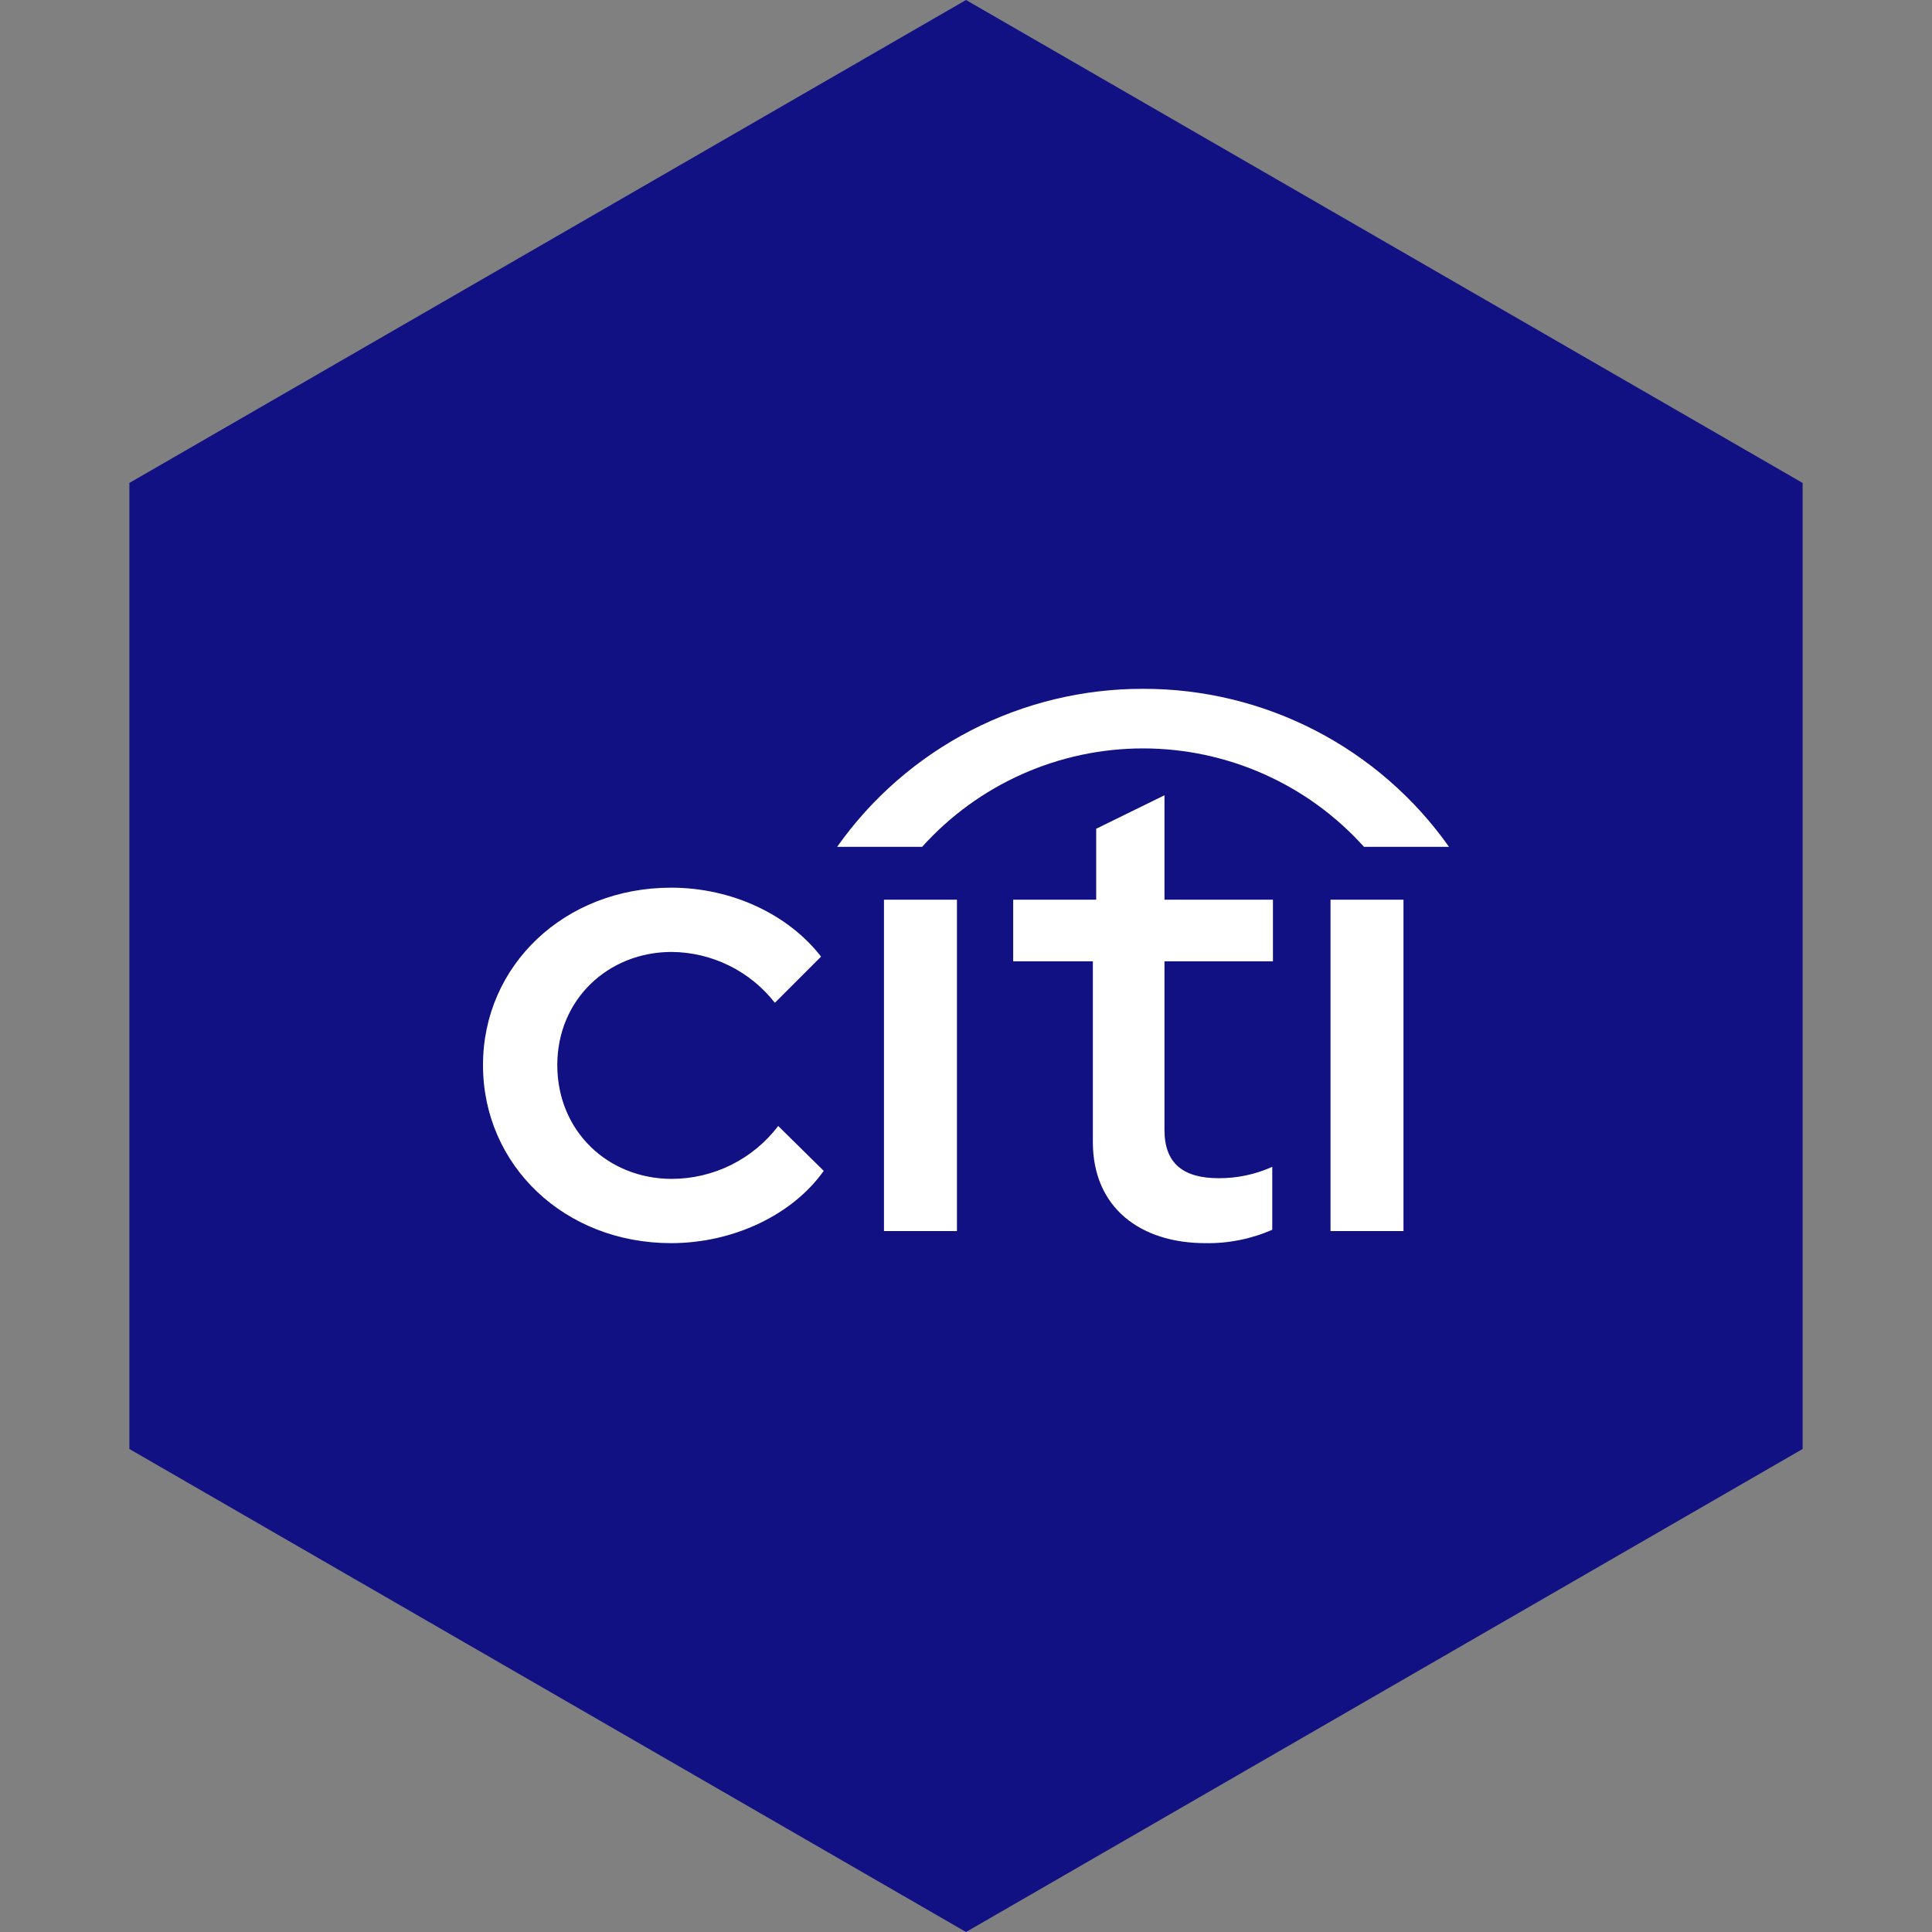 <?xml version="1.0" encoding="UTF-8" standalone="no"?><!-- Generator: Gravit.io --><svg xmlns="http://www.w3.org/2000/svg" xmlns:xlink="http://www.w3.org/1999/xlink" style="isolation:isolate" viewBox="0 0 512 512" width="512pt" height="512pt"><rect x="0" y="0" width="512" height="512" fill="#808080" stroke="none"/><defs><clipPath id="_clipPath_30A5qlQOzo58503V89nF1RBiz9jvk3r5"><rect width="512" height="512"/></clipPath></defs><g clip-path="url(#_clipPath_30A5qlQOzo58503V89nF1RBiz9jvk3r5)"><path d="M 477.714 383.995 L 256.005 512 L 34.286 383.995 L 34.286 127.985 L 256.005 0 L 477.714 127.985 L 477.714 383.995 Z" fill-rule="evenodd" fill="rgb(17,17,132)" /><path d=" M 128 282.252 C 128 255.82 149.644 235.243 177.848 235.243 C 194.172 235.243 209.073 242.512 217.588 253.513 L 205.347 265.754 C 202.101 261.597 197.958 258.228 193.229 255.893 C 188.5 253.559 183.3 252.323 178.026 252.272 C 161.175 252.272 147.689 264.87 147.689 282.252 C 147.689 299.817 161.175 312.416 178.026 312.416 C 183.492 312.406 188.88 311.138 193.774 308.708 C 198.663 306.277 202.93 302.747 206.235 298.398 L 218.297 310.287 C 210.14 321.818 194.525 329.445 177.848 329.445 C 149.644 329.445 128 308.868 128 282.252 Z  M 234.265 238.434 L 253.601 238.434 L 253.601 326.25 L 234.265 326.25 L 234.265 238.434 Z  M 289.619 302.656 L 289.619 254.758 L 268.507 254.758 L 268.507 238.434 L 290.503 238.434 L 290.503 219.628 L 308.599 210.756 L 308.599 238.434 L 337.343 238.434 L 337.343 254.758 L 308.599 254.758 L 308.599 299.465 C 308.599 308.332 313.57 312.237 322.973 312.237 C 327.862 312.26 332.706 311.234 337.164 309.22 L 337.164 325.897 C 331.575 328.351 325.523 329.559 319.421 329.445 C 302.213 329.445 289.619 320.042 289.619 302.656 Z  M 352.601 238.434 L 371.937 238.434 L 371.937 326.25 L 352.601 326.25 L 352.601 238.434 Z  M 302.922 182.548 C 318.807 182.511 334.464 186.297 348.572 193.585 C 362.686 200.873 374.835 211.448 384 224.421 L 361.468 224.421 C 354.084 216.208 345.057 209.648 334.972 205.153 C 324.882 200.662 313.964 198.337 302.922 198.337 C 291.881 198.337 280.963 200.662 270.878 205.153 C 260.793 209.648 251.766 216.208 244.377 224.421 L 221.85 224.421 C 231.01 211.448 243.164 200.873 257.273 193.585 C 271.386 186.297 287.042 182.511 302.922 182.548 Z " fill-rule="evenodd" fill="rgb(255,255,255)"/></g></svg>